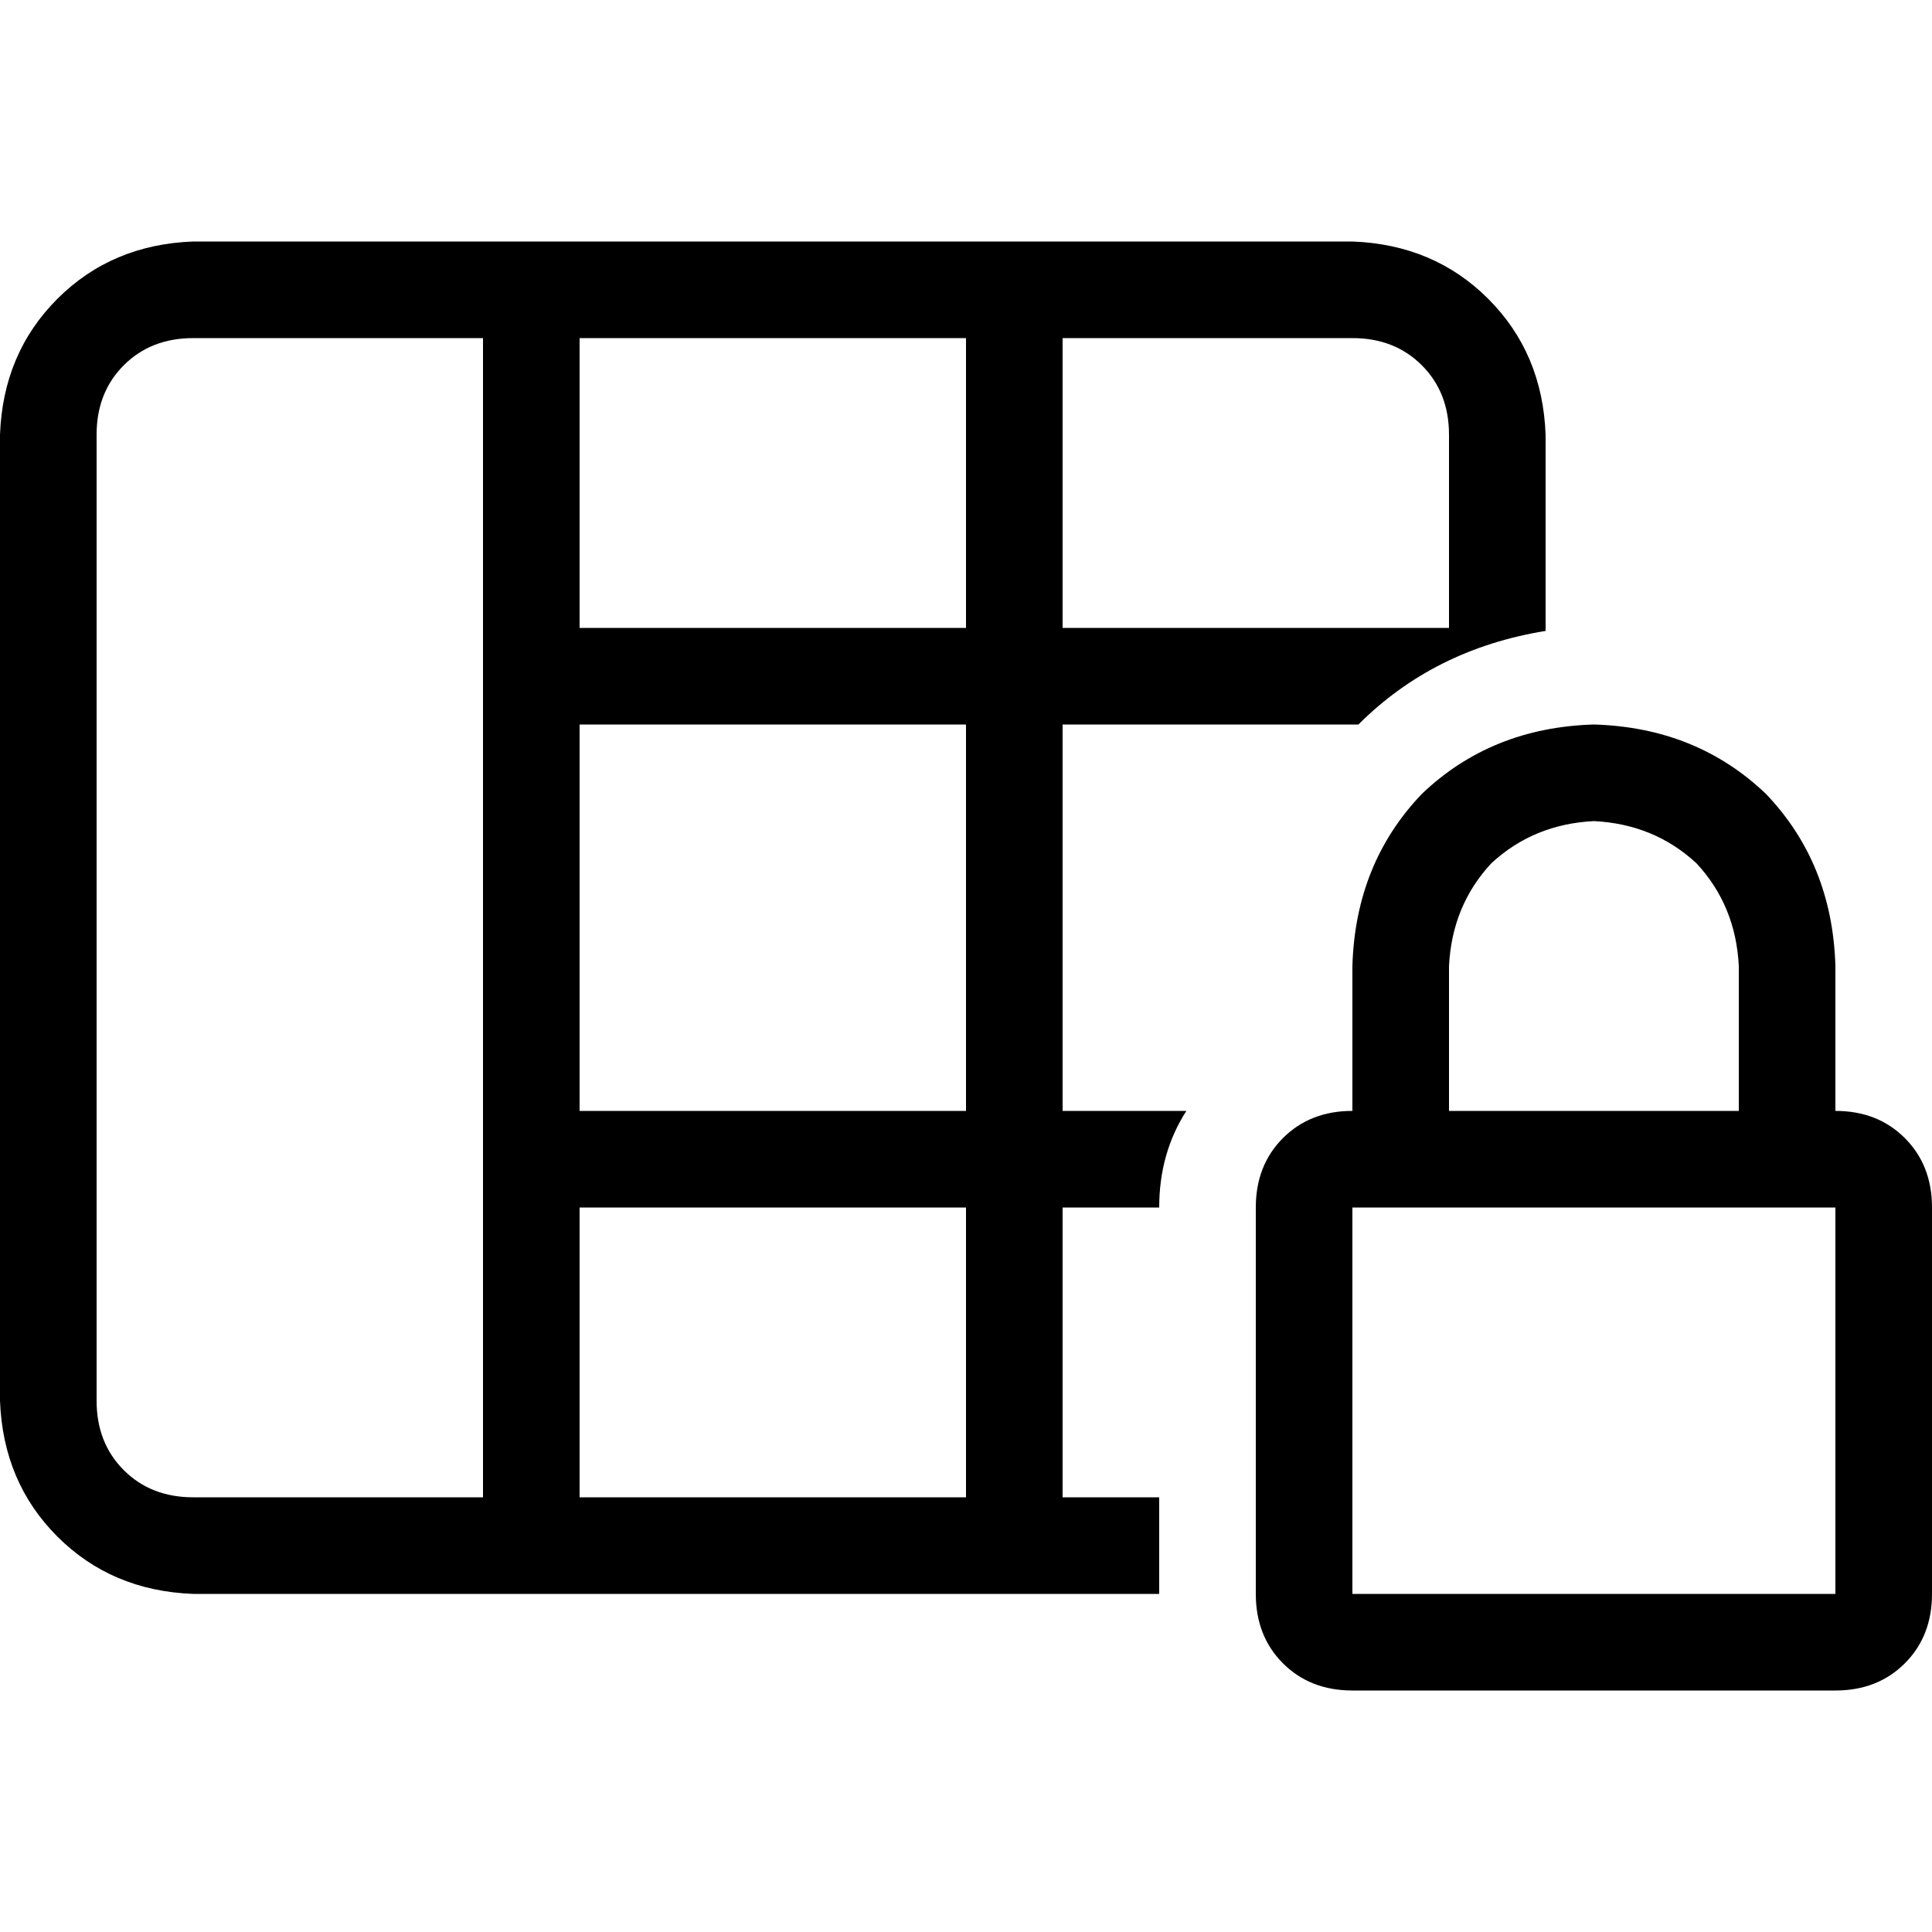 <svg xmlns="http://www.w3.org/2000/svg" viewBox="0 0 512 512">
  <path d="M 281.6 89.6 L 281.6 166.4 L 281.6 89.6 L 281.6 166.4 L 384 166.4 L 384 166.4 L 384 115.2 L 384 115.2 Q 384 104 376.8 96.8 Q 369.6 89.6 358.4 89.6 L 281.6 89.6 L 281.6 89.6 Z M 256 89.6 L 153.6 89.6 L 256 89.6 L 153.6 89.6 L 153.6 166.4 L 153.6 166.4 L 256 166.4 L 256 166.4 L 256 89.6 L 256 89.6 Z M 128 89.6 L 51.2 89.6 L 128 89.6 L 51.2 89.6 Q 40 89.6 32.8 96.8 Q 25.6 104 25.6 115.2 L 25.6 371.2 L 25.6 371.2 Q 25.6 382.4 32.8 389.6 Q 40 396.8 51.2 396.8 L 128 396.8 L 128 396.8 L 128 89.6 L 128 89.6 Z M 153.6 396.8 L 256 396.8 L 153.6 396.8 L 256 396.8 L 256 320 L 256 320 L 153.6 320 L 153.6 320 L 153.6 396.8 L 153.6 396.8 Z M 281.6 396.8 L 307.2 396.8 L 281.6 396.8 L 307.2 396.8 L 307.2 422.4 L 307.2 422.4 L 51.2 422.4 L 51.2 422.4 Q 29.6 421.6 15.2 407.2 Q 0.8 392.8 0 371.2 L 0 115.2 L 0 115.2 Q 0.8 93.6 15.2 79.2 Q 29.6 64.8 51.2 64 L 358.4 64 L 358.4 64 Q 380 64.8 394.4 79.2 Q 408.8 93.6 409.6 115.2 L 409.6 167.2 L 409.6 167.2 Q 380 172 360 192 L 281.6 192 L 281.6 192 L 281.6 294.4 L 281.6 294.4 L 314.4 294.4 L 314.4 294.4 Q 307.2 305.6 307.2 320 L 281.6 320 L 281.6 320 L 281.6 396.8 L 281.6 396.8 Z M 256 294.4 L 256 192 L 256 294.4 L 256 192 L 153.6 192 L 153.6 192 L 153.6 294.4 L 153.6 294.4 L 256 294.4 L 256 294.4 Z M 422.4 217.6 Q 406.4 218.4 395.2 228.8 L 395.2 228.8 L 395.2 228.8 Q 384.8 240 384 256 L 384 294.4 L 384 294.4 L 460.8 294.4 L 460.8 294.4 L 460.8 256 L 460.8 256 Q 460 240 449.6 228.8 Q 438.4 218.4 422.4 217.6 L 422.4 217.6 Z M 358.4 256 Q 359.2 228.8 376.8 210.4 L 376.8 210.4 L 376.8 210.4 Q 395.2 192.8 422.4 192 Q 449.6 192.8 468 210.4 Q 485.6 228.8 486.4 256 L 486.4 294.4 L 486.4 294.4 Q 497.6 294.4 504.8 301.6 Q 512 308.8 512 320 L 512 422.4 L 512 422.4 Q 512 433.6 504.8 440.8 Q 497.6 448 486.4 448 L 358.4 448 L 358.4 448 Q 347.2 448 340 440.8 Q 332.8 433.6 332.8 422.4 L 332.8 320 L 332.8 320 Q 332.8 308.8 340 301.6 Q 347.2 294.4 358.4 294.4 L 358.4 256 L 358.4 256 Z M 486.4 320 L 358.4 320 L 486.4 320 L 358.4 320 L 358.4 422.4 L 358.4 422.4 L 486.4 422.4 L 486.4 422.4 L 486.4 320 L 486.4 320 Z" />
</svg>